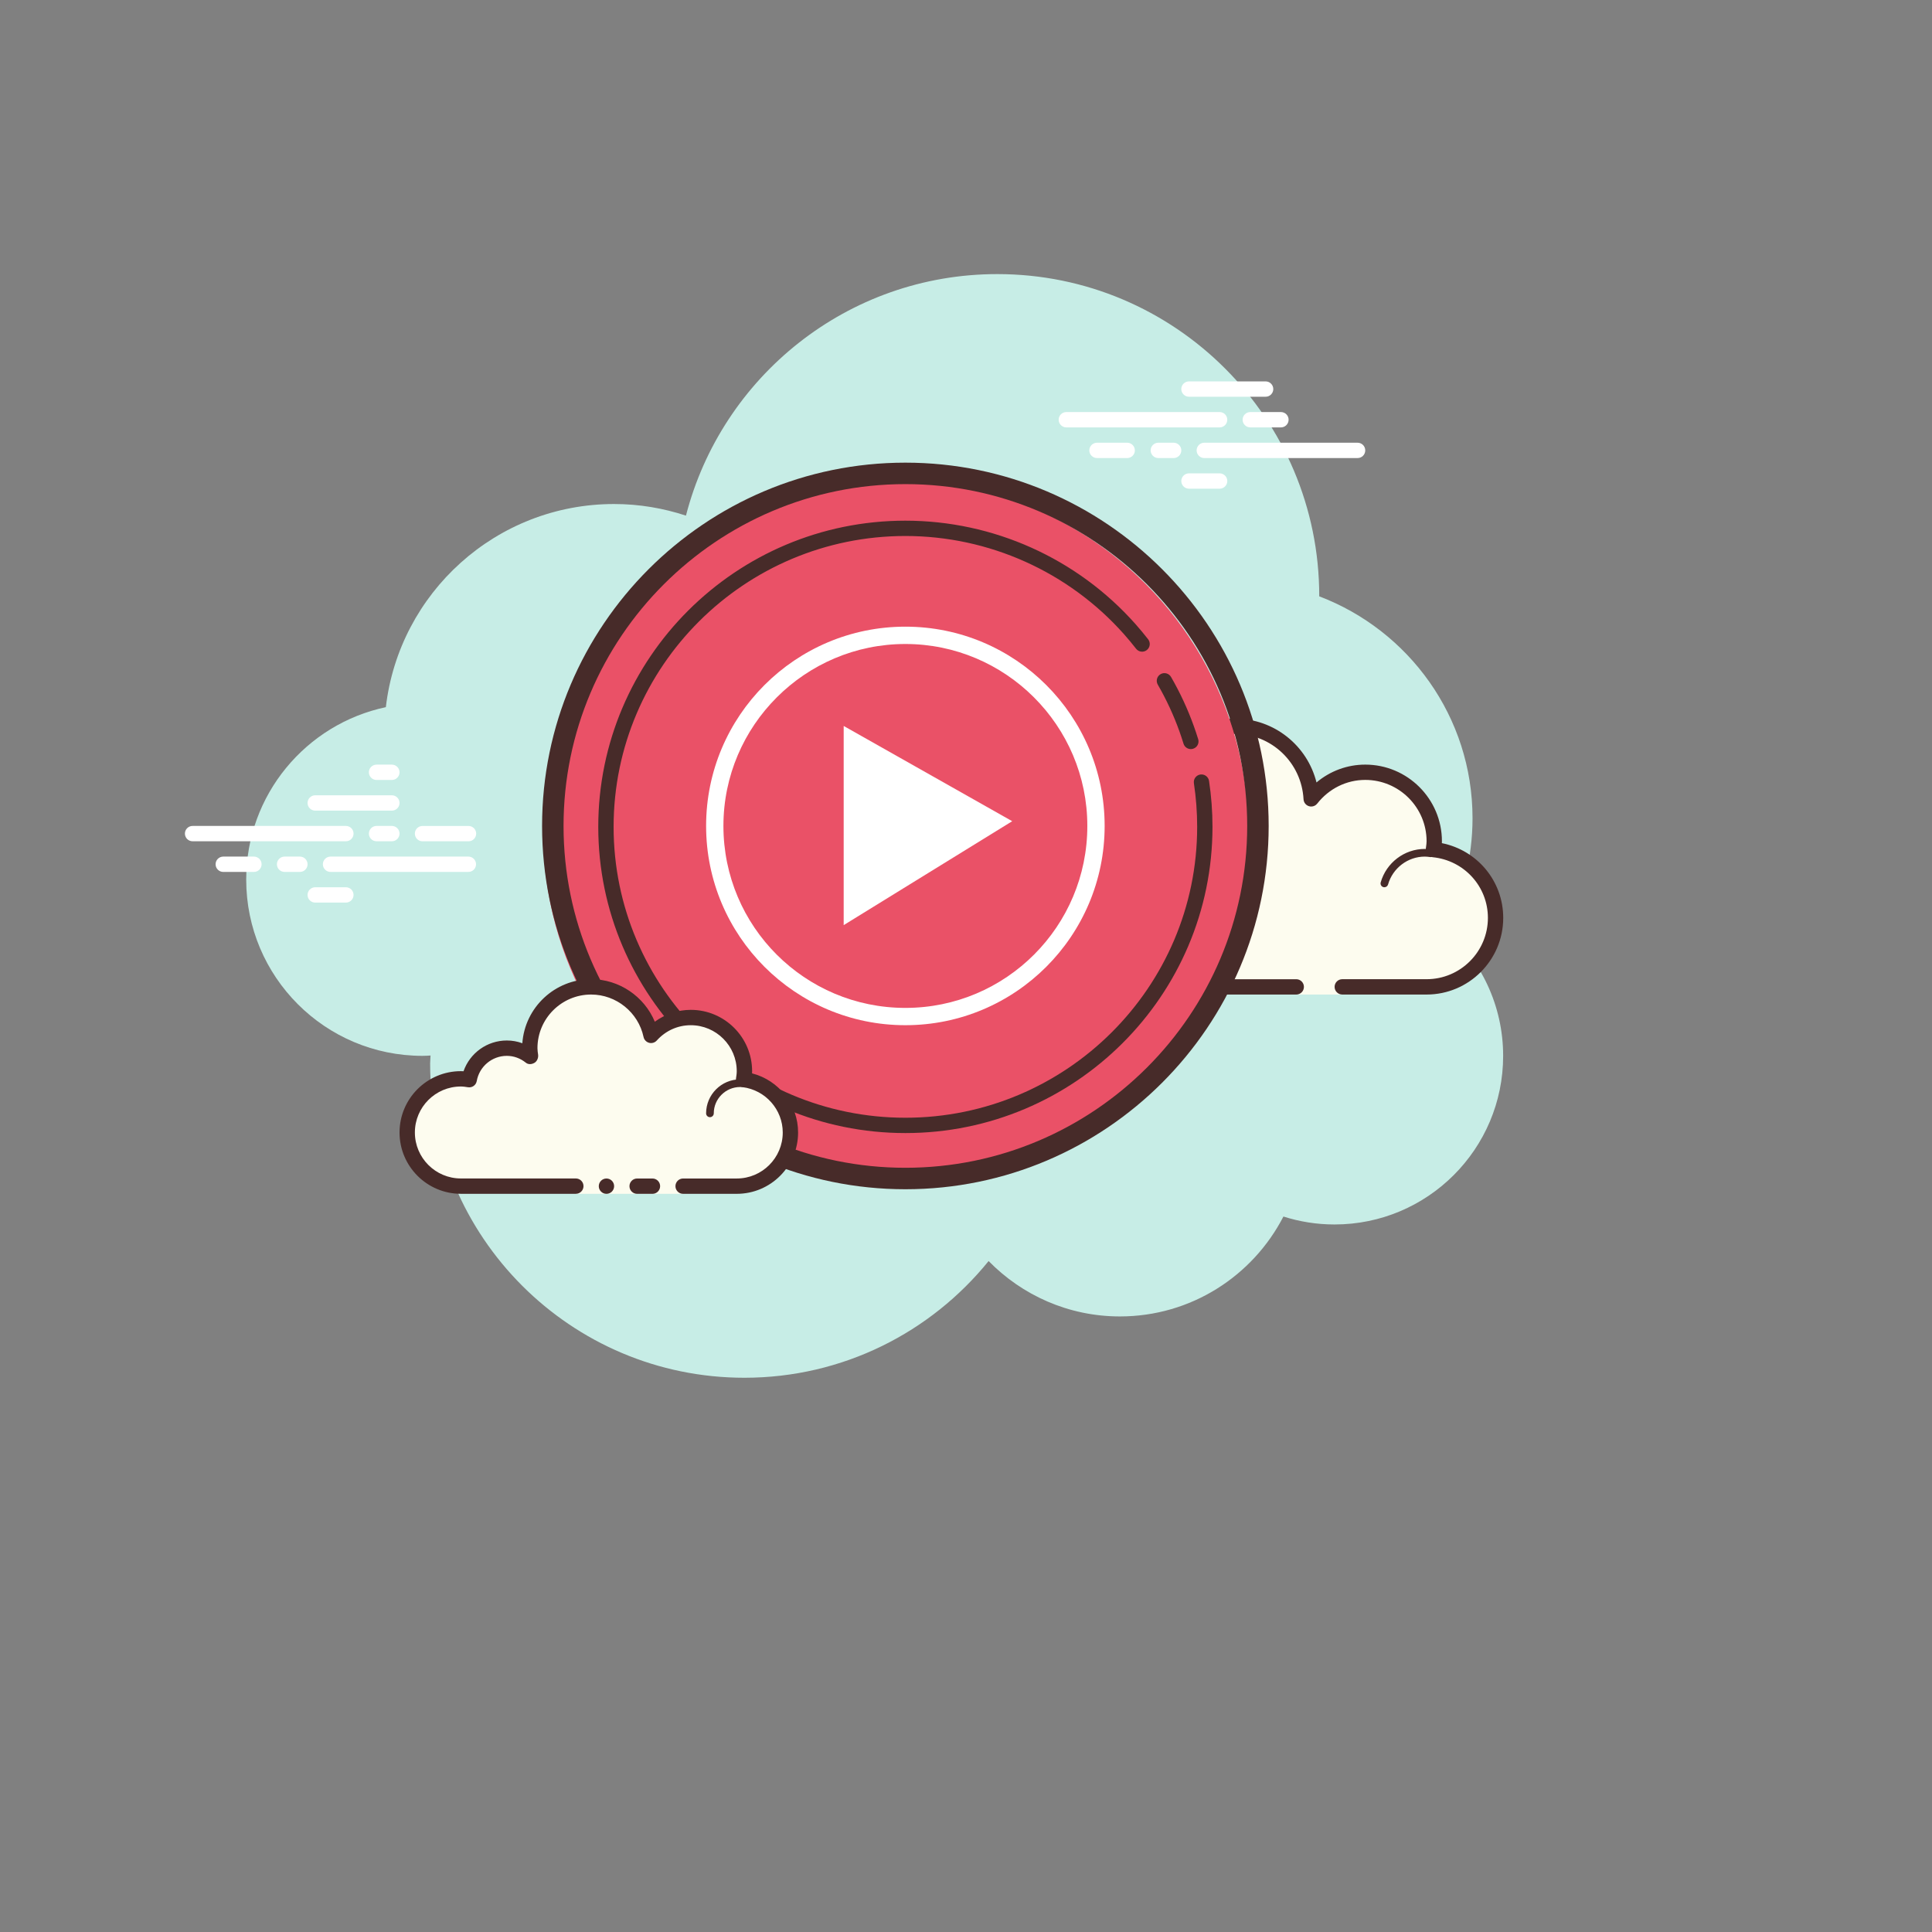 <?xml version="1.0" encoding="UTF-8" standalone="no"?>
<svg
   viewBox="0 0 100 100"
   width="100px"
   height="100px"
   version="1.1"
   id="svg147"
   sodipodi:docname="ytm.svg"
   inkscape:version="1.2.1 (9c6d41e410, 2022-07-14, custom)"
   xmlns:inkscape="http://www.inkscape.org/namespaces/inkscape"
   xmlns:sodipodi="http://sodipodi.sourceforge.net/DTD/sodipodi-0.dtd"
   xmlns="http://www.w3.org/2000/svg"
   xmlns:svg="http://www.w3.org/2000/svg">
  <rect x="0" y="0" width="100" height="100" fill="#808080" stroke="none"/>
  <defs
     id="defs151" />
  <sodipodi:namedview
     id="namedview149"
     pagecolor="#ffffff"
     bordercolor="#000000"
     borderopacity="0.25"
     inkscape:showpageshadow="2"
     inkscape:pageopacity="0.0"
     inkscape:pagecheckerboard="0"
     inkscape:deskcolor="#d1d1d1"
     showgrid="false"
     inkscape:zoom="3.945"
     inkscape:cx="59.062104"
     inkscape:cy="48.669202"
     inkscape:window-width="1667"
     inkscape:window-height="848"
     inkscape:window-x="0"
     inkscape:window-y="0"
     inkscape:window-maximized="1"
     inkscape:current-layer="svg147" />
  <path
     fill="#472b29"
     d="m 32.184,60.999 c -0.126,0 -0.667,0 -0.793,0 -0.219,0 -0.397,0.178 -0.397,0.397 0,0.219 0.178,0.397 0.397,0.397 0.126,0 0.667,0 0.793,0 0.219,0 0.397,-0.178 0.397,-0.397 0,-0.219 -0.178,-0.397 -0.397,-0.397 z"
     id="path111"
     style="stroke-width:0.793" />
  <path
     fill="#472b29"
     d="m 32.184,60.999 c -0.126,0 -0.667,0 -0.793,0 -0.219,0 -0.397,0.178 -0.397,0.397 0,0.219 0.178,0.397 0.397,0.397 0.126,0 0.667,0 0.793,0 0.219,0 0.397,-0.178 0.397,-0.397 0,-0.219 -0.178,-0.397 -0.397,-0.397 z"
     id="path113"
     style="stroke-width:0.793" />
  <path
     fill="#c7ede6"
     d="m 74.802,48.074 c 0.901,-1.71 1.416,-3.654 1.416,-5.721 0,-5.253 -3.3,-9.725 -7.935,-11.487 0,-0.006 7.93e-4,-0.011 7.93e-4,-0.017 0,-9.202 -7.46,-16.662 -16.662,-16.662 -7.763,0 -14.266,5.317 -16.117,12.502 -1.171,-0.385 -2.419,-0.601 -3.719,-0.601 -6.103,0 -11.126,4.596 -11.814,10.514 -4.129,0.874 -7.228,4.536 -7.228,8.924 0,5.039 4.085,9.124 9.124,9.124 0.14,0 0.279,-0.009 0.417,-0.017 -0.003,0.139 -0.021,0.275 -0.021,0.414 0,8.983 7.282,16.265 16.265,16.265 5.107,0 9.66,-2.358 12.642,-6.041 1.728,1.765 4.131,2.867 6.796,2.867 3.689,0 6.882,-2.103 8.463,-5.171 0.835,0.266 1.723,0.411 2.645,0.411 4.82,0 8.728,-3.908 8.728,-8.728 0,-2.627 -1.166,-4.977 -3.003,-6.577 z"
     id="path115"
     style="stroke-width:0.793" />
  <path
     fill="#fdfcef"
     d="m 67.094,51.081 v 0.397 h 2.38 v -0.397 c 0,0 3.366,0 4.364,0 1.972,0 3.57,-1.599 3.57,-3.57 0,-1.851 -1.414,-3.355 -3.217,-3.535 0.017,-0.144 0.044,-0.284 0.044,-0.432 0,-1.972 -1.599,-3.57 -3.57,-3.57 -1.141,0 -2.145,0.544 -2.798,1.377 -0.111,-2.091 -1.826,-3.758 -3.946,-3.758 -2.191,0 -3.967,1.776 -3.967,3.967 0,0.354 0.061,0.69 0.148,1.017 -0.509,-0.616 -1.27,-1.017 -2.132,-1.017 -1.413,0 -2.566,1.059 -2.741,2.424 -0.144,-0.017 -0.284,-0.044 -0.432,-0.044 -1.972,0 -3.57,1.599 -3.57,3.57 0,1.972 1.599,3.57 3.57,3.57 1.972,0 7.537,0 7.537,0 z"
     id="path117"
     style="stroke-width:0.793" />
  <path
     fill="#472b29"
     d="m 63.921,37.197 c -2.406,0 -4.364,1.957 -4.364,4.364 0,0.013 0,0.025 0,0.037 -0.478,-0.282 -1.024,-0.434 -1.587,-0.434 -1.453,0 -2.706,1 -3.061,2.384 -0.037,-0.003 -0.075,-0.004 -0.113,-0.004 -2.187,0 -3.967,1.78 -3.967,3.967 0,2.187 1.78,3.967 3.967,3.967 h 12.298 c 0.219,0 0.397,-0.178 0.397,-0.397 0,-0.219 -0.178,-0.397 -0.397,-0.397 H 54.796 c -1.75,0 -3.174,-1.423 -3.174,-3.174 0,-1.75 1.423,-3.174 3.174,-3.174 0.093,0 0.182,0.013 0.272,0.025 l 0.112,0.015 c 0.017,0.003 0.033,0.003 0.049,0.003 0.195,0 0.367,-0.147 0.393,-0.347 0.152,-1.185 1.161,-2.077 2.348,-2.077 0.702,0 1.367,0.318 1.826,0.873 0.078,0.094 0.191,0.144 0.306,0.144 0.062,0 0.124,-0.014 0.181,-0.044 0.166,-0.085 0.249,-0.275 0.202,-0.455 -0.091,-0.345 -0.134,-0.636 -0.134,-0.915 0,-1.968 1.602,-3.57 3.57,-3.57 1.889,0 3.449,1.485 3.55,3.382 0.009,0.165 0.119,0.307 0.277,0.357 0.04,0.013 0.08,0.019 0.121,0.019 0.119,0 0.235,-0.055 0.311,-0.152 0.612,-0.779 1.517,-1.226 2.486,-1.226 1.75,0 3.174,1.423 3.174,3.174 0,0.093 -0.013,0.182 -0.025,0.272 l -0.015,0.112 c -0.013,0.106 0.017,0.213 0.084,0.296 0.067,0.083 0.164,0.136 0.27,0.147 1.631,0.163 2.86,1.513 2.86,3.14 0,1.75 -1.423,3.174 -3.174,3.174 h -4.364 c -0.219,0 -0.397,0.178 -0.397,0.397 0,0.219 0.178,0.397 0.397,0.397 h 4.364 c 2.187,0 3.967,-1.78 3.967,-3.967 0,-1.902 -1.34,-3.501 -3.176,-3.869 0.002,-0.033 0.003,-0.065 0.003,-0.098 0,-2.187 -1.78,-3.967 -3.967,-3.967 -0.933,0 -1.819,0.33 -2.525,0.924 -0.474,-1.907 -2.191,-3.304 -4.219,-3.304 z"
     id="path119"
     style="stroke-width:0.793" />
  <path
     fill="#472b29"
     d="m 62.73,42.751 c -1.113,0 -2.07,0.793 -2.311,1.857 -0.291,-0.176 -0.624,-0.271 -0.962,-0.271 -0.954,0 -1.744,0.712 -1.867,1.641 -0.161,-0.036 -0.314,-0.054 -0.463,-0.054 -1.213,0 -2.23,0.952 -2.315,2.168 -0.008,0.109 0.075,0.205 0.183,0.213 0.005,0 0.009,0 0.014,0 0.103,0 0.19,-0.08 0.198,-0.184 0.071,-1.008 0.913,-1.799 1.919,-1.799 0.182,0 0.373,0.033 0.586,0.101 0.017,0.006 0.036,0.008 0.053,0.008 0.044,0 0.087,-0.016 0.124,-0.043 0.051,-0.036 0.081,-0.102 0.081,-0.165 0,-0.82 0.667,-1.488 1.488,-1.488 0.355,0 0.702,0.133 0.977,0.375 0.037,0.033 0.084,0.05 0.131,0.05 0.025,0 0.05,-0.005 0.074,-0.015 0.07,-0.028 0.117,-0.093 0.123,-0.168 0.083,-1.026 0.947,-1.829 1.968,-1.829 0.165,0 0.337,0.027 0.541,0.085 0.018,0.006 0.037,0.008 0.056,0.008 0.086,0 0.164,-0.058 0.19,-0.144 0.03,-0.106 -0.031,-0.215 -0.136,-0.245 -0.24,-0.068 -0.447,-0.1 -0.65,-0.1 z m 11.015,1.19 c -1.052,0 -1.99,0.712 -2.28,1.731 -0.03,0.106 0.031,0.215 0.136,0.245 0.019,0.005 0.037,0.007 0.055,0.007 0.086,0 0.166,-0.057 0.19,-0.144 0.242,-0.849 1.023,-1.442 1.899,-1.442 0.093,0 0.182,0.011 0.271,0.023 0.009,0.002 0.018,0.003 0.028,0.003 0.096,0 0.182,-0.073 0.195,-0.172 0.015,-0.109 -0.061,-0.209 -0.17,-0.223 -0.106,-0.014 -0.214,-0.027 -0.325,-0.027 z"
     id="path121"
     style="stroke-width:0.793" />
  <circle
     cx="46.367"
     cy="43.105"
     r="18.249"
     fill="#ea5167"
     id="circle123"
     style="stroke-width:0.793" />
  <path
     fill="#472b29"
     d="m 46.862,61.555 c -10.368,0 -18.804,-8.436 -18.804,-18.804 0,-10.368 8.436,-18.804 18.804,-18.804 10.368,0 18.804,8.436 18.804,18.804 0,10.368 -8.436,18.804 -18.804,18.804 z m 0,-36.497 c -9.756,0 -17.693,7.937 -17.693,17.693 0,9.757 7.937,17.693 17.693,17.693 9.756,0 17.693,-7.937 17.693,-17.693 0,-9.756 -7.937,-17.693 -17.693,-17.693 z"
     id="path125"
     style="stroke-width:0.793" />
  <path
     fill="#ffffff"
     d="M 17.903,43.544 H 9.968 c -0.219,0 -0.397,-0.178 -0.397,-0.397 0,-0.219 0.178,-0.397 0.397,-0.397 H 17.903 c 0.219,0 0.397,0.178 0.397,0.397 0,0.219 -0.177,0.397 -0.397,0.397 z m 2.38,0 h -0.793 c -0.219,0 -0.397,-0.178 -0.397,-0.397 0,-0.219 0.178,-0.397 0.397,-0.397 h 0.793 c 0.219,0 0.397,0.178 0.397,0.397 0,0.219 -0.177,0.397 -0.397,0.397 z m 3.96,1.587 h -7.134 c -0.219,0 -0.397,-0.178 -0.397,-0.397 0,-0.219 0.178,-0.397 0.397,-0.397 h 7.134 c 0.219,0 0.397,0.178 0.397,0.397 0,0.219 -0.178,0.397 -0.397,0.397 z m -8.72,0 h -0.793 c -0.219,0 -0.397,-0.178 -0.397,-0.397 0,-0.219 0.178,-0.397 0.397,-0.397 h 0.793 c 0.219,0 0.397,0.178 0.397,0.397 0,0.219 -0.177,0.397 -0.397,0.397 z m -2.38,0 h -1.587 c -0.219,0 -0.397,-0.178 -0.397,-0.397 0,-0.219 0.178,-0.397 0.397,-0.397 h 1.587 c 0.219,0 0.397,0.178 0.397,0.397 0,0.219 -0.177,0.397 -0.397,0.397 z m 4.76,1.587 h -1.587 c -0.219,0 -0.397,-0.178 -0.397,-0.397 0,-0.219 0.178,-0.397 0.397,-0.397 h 1.587 c 0.219,0 0.397,0.178 0.397,0.397 0,0.219 -0.178,0.397 -0.397,0.397 z m 2.38,-7.141 c -0.14,0 -0.653,0 -0.793,0 -0.219,0 -0.397,0.178 -0.397,0.397 0,0.219 0.178,0.397 0.397,0.397 0.14,0 0.653,0 0.793,0 0.219,0 0.397,-0.178 0.397,-0.397 0,-0.219 -0.178,-0.397 -0.397,-0.397 z m 0,1.587 c -0.14,0 -3.827,0 -3.967,0 -0.219,0 -0.397,0.178 -0.397,0.397 0,0.219 0.178,0.397 0.397,0.397 0.14,0 3.827,0 3.967,0 0.219,0 0.397,-0.178 0.397,-0.397 0,-0.219 -0.178,-0.397 -0.397,-0.397 z m 3.967,1.587 c -0.14,0 -2.24,0 -2.38,0 -0.219,0 -0.397,0.178 -0.397,0.397 0,0.219 0.178,0.397 0.397,0.397 0.14,0 2.24,0 2.38,0 0.219,0 0.397,-0.178 0.397,-0.397 0,-0.219 -0.178,-0.397 -0.397,-0.397 z"
     id="path127"
     style="stroke-width:0.793" />
  <path
     fill="#ffffff"
     d="m 63.127,22.122 h -7.934 c -0.219,0 -0.397,-0.178 -0.397,-0.397 0,-0.219 0.178,-0.397 0.397,-0.397 h 7.934 c 0.219,0 0.397,0.178 0.397,0.397 0,0.219 -0.178,0.397 -0.397,0.397 z m 3.174,0 h -1.587 c -0.219,0 -0.397,-0.178 -0.397,-0.397 0,-0.219 0.178,-0.397 0.397,-0.397 h 1.587 c 0.219,0 0.397,0.178 0.397,0.397 0,0.219 -0.178,0.397 -0.397,0.397 z m 3.967,1.587 h -7.934 c -0.219,0 -0.397,-0.178 -0.397,-0.397 0,-0.219 0.178,-0.397 0.397,-0.397 h 7.934 c 0.219,0 0.397,0.178 0.397,0.397 0,0.219 -0.177,0.397 -0.397,0.397 z m -9.521,0 h -0.793 c -0.219,0 -0.397,-0.178 -0.397,-0.397 0,-0.219 0.178,-0.397 0.397,-0.397 h 0.793 c 0.219,0 0.397,0.178 0.397,0.397 0,0.219 -0.178,0.397 -0.397,0.397 z m -2.404,0 h -1.563 c -0.219,0 -0.397,-0.178 -0.397,-0.397 0,-0.219 0.178,-0.397 0.397,-0.397 h 1.563 c 0.219,0 0.397,0.178 0.397,0.397 0,0.219 -0.178,0.397 -0.397,0.397 z m 7.165,-3.174 h -3.967 c -0.219,0 -0.397,-0.178 -0.397,-0.397 0,-0.219 0.178,-0.397 0.397,-0.397 h 3.967 c 0.219,0 0.397,0.178 0.397,0.397 0,0.219 -0.177,0.397 -0.397,0.397 z m -2.38,4.76 h -1.587 c -0.219,0 -0.397,-0.178 -0.397,-0.397 0,-0.219 0.178,-0.397 0.397,-0.397 h 1.587 c 0.219,0 0.397,0.178 0.397,0.397 0,0.219 -0.178,0.397 -0.397,0.397 z"
     id="path129"
     style="stroke-width:0.793" />
  <path
     fill="#472b29"
     d="m 61.638,38.773 c -0.17,0 -0.327,-0.109 -0.379,-0.28 -0.067,-0.218 -0.139,-0.435 -0.215,-0.647 -0.298,-0.832 -0.674,-1.642 -1.117,-2.409 -0.11,-0.19 -0.045,-0.432 0.144,-0.542 0.19,-0.111 0.432,-0.046 0.542,0.145 0.467,0.808 0.863,1.662 1.177,2.537 0.081,0.225 0.156,0.453 0.228,0.682 0.064,0.21 -0.053,0.432 -0.263,0.496 -0.039,0.013 -0.079,0.018 -0.117,0.018 z"
     id="path131"
     style="stroke-width:0.793" />
  <path
     fill="#472b29"
     d="m 46.862,58.647 c -8.765,0 -15.896,-7.11 -15.896,-15.849 0,-8.739 7.13,-15.848 15.896,-15.848 4.549,0 8.889,1.949 11.907,5.348 0.228,0.256 0.447,0.521 0.659,0.793 0.134,0.173 0.103,0.422 -0.069,0.556 -0.173,0.136 -0.422,0.104 -0.557,-0.07 -0.201,-0.258 -0.409,-0.509 -0.626,-0.753 -2.867,-3.229 -6.991,-5.081 -11.313,-5.081 -8.328,0 -15.103,6.754 -15.103,15.055 0,8.302 6.774,15.056 15.102,15.056 8.328,0 15.103,-6.754 15.103,-15.056 0,-0.758 -0.057,-1.517 -0.169,-2.258 -0.033,-0.217 0.117,-0.419 0.333,-0.451 0.218,-0.031 0.419,0.117 0.451,0.332 0.118,0.78 0.178,1.58 0.178,2.377 0,8.739 -7.131,15.849 -15.896,15.849 z"
     id="path133"
     style="stroke-width:0.793" />
  <path
     fill="#fdfcef"
     d="m 35.358,61.396 c 0,0 1.243,0 2.777,0 1.534,0 2.777,-1.243 2.777,-2.777 0,-1.413 -1.059,-2.566 -2.424,-2.741 0.022,-0.142 0.044,-0.284 0.044,-0.432 0,-1.534 -1.243,-2.777 -2.777,-2.777 -0.819,0 -1.547,0.361 -2.055,0.924 -0.305,-1.434 -1.577,-2.511 -3.102,-2.511 -1.753,0 -3.174,1.421 -3.174,3.174 0,0.152 0.024,0.297 0.044,0.443 -0.34,-0.273 -0.765,-0.443 -1.235,-0.443 -0.974,0 -1.781,0.704 -1.948,1.63 -0.142,-0.022 -0.284,-0.044 -0.432,-0.044 -1.534,0 -2.777,1.243 -2.777,2.777 0,1.534 1.243,2.777 2.777,2.777 1.534,0 5.951,0 5.951,0 v 0.397 h 5.554 z"
     id="path135"
     style="stroke-width:0.793" />
  <path
     fill="#472b29"
     d="m 36.746,57.825 c -0.109,0 -0.198,-0.089 -0.198,-0.198 0,-0.97 0.789,-1.76 1.76,-1.76 0.027,0.007 0.585,-7.93e-4 0.987,0.108 0.106,0.029 0.168,0.137 0.14,0.243 -0.029,0.106 -0.137,0.169 -0.243,0.14 -0.352,-0.095 -0.873,-0.095 -0.883,-0.094 -0.752,0 -1.364,0.612 -1.364,1.363 0,0.109 -0.089,0.198 -0.198,0.198 z m -5.356,3.174 c -0.219,0 -0.397,0.178 -0.397,0.397 0,0.219 0.178,0.397 0.397,0.397 0.219,0 0.397,-0.178 0.397,-0.397 0,-0.219 -0.178,-0.397 -0.397,-0.397 z"
     id="path137"
     style="stroke-width:0.793" />
  <path
     fill="#472b29"
     d="m 38.135,61.793 h -2.777 c -0.219,0 -0.397,-0.178 -0.397,-0.397 0,-0.219 0.178,-0.397 0.397,-0.397 h 2.777 c 1.312,0 2.38,-1.068 2.38,-2.38 0,-1.187 -0.893,-2.196 -2.077,-2.348 -0.106,-0.014 -0.202,-0.07 -0.267,-0.156 -0.064,-0.086 -0.091,-0.194 -0.075,-0.299 0.018,-0.122 0.038,-0.244 0.038,-0.371 0,-1.312 -1.068,-2.38 -2.38,-2.38 -0.674,0 -1.3,0.282 -1.761,0.793 -0.099,0.11 -0.255,0.157 -0.397,0.117 -0.144,-0.039 -0.255,-0.155 -0.286,-0.301 -0.271,-1.273 -1.412,-2.197 -2.714,-2.197 -1.531,0 -2.777,1.246 -2.777,2.777 0,0.113 0.017,0.222 0.033,0.332 0.023,0.161 -0.05,0.348 -0.192,0.428 -0.142,0.081 -0.314,0.094 -0.441,-0.008 -0.29,-0.232 -0.63,-0.355 -0.986,-0.355 -0.766,0 -1.422,0.548 -1.557,1.304 -0.038,0.212 -0.235,0.354 -0.451,0.321 -0.122,-0.019 -0.244,-0.039 -0.371,-0.039 -1.312,0 -2.38,1.068 -2.38,2.38 0,1.312 1.068,2.38 2.38,2.38 h 5.951 c 0.219,0 0.397,0.178 0.397,0.397 0,0.219 -0.178,0.397 -0.397,0.397 h -5.951 c -1.75,0 -3.174,-1.423 -3.174,-3.174 0,-1.75 1.423,-3.174 3.174,-3.174 0.047,0 0.092,0.002 0.138,0.005 0.328,-0.941 1.219,-1.592 2.242,-1.592 0.277,0 0.547,0.048 0.802,0.143 0.131,-1.851 1.678,-3.316 3.562,-3.316 1.453,0 2.75,0.894 3.295,2.201 0.54,-0.395 1.192,-0.614 1.862,-0.614 1.75,0 3.174,1.423 3.174,3.174 0,0.038 -7.93e-4,0.075 -0.003,0.113 1.383,0.355 2.383,1.608 2.383,3.061 0,1.75 -1.423,3.174 -3.174,3.174 z"
     id="path139"
     style="stroke-width:0.793" />
  <path
     fill="#472b29"
     d="m 33.771,60.999 c -0.126,0 -0.667,0 -0.793,0 -0.219,0 -0.397,0.178 -0.397,0.397 0,0.219 0.178,0.397 0.397,0.397 0.126,0 0.667,0 0.793,0 0.219,0 0.397,-0.178 0.397,-0.397 0,-0.219 -0.178,-0.397 -0.397,-0.397 z"
     id="path141"
     style="stroke-width:0.793" />
  <polygon
     fill="#ffffff"
     points="48,43.5 48,56.5 59,49.717 "
     id="polygon143"
     transform="matrix(0.793,0,0,0.793,5.605,3.08)" />
  <path
     fill="#ffffff"
     d="m 46.862,33.333 c 5.179,0 9.418,4.215 9.418,9.418 0,5.202 -4.215,9.418 -9.418,9.418 -5.202,0 -9.418,-4.215 -9.418,-9.418 0,-5.202 4.238,-9.418 9.418,-9.418 m 0,-0.897 c -5.695,0 -10.314,4.619 -10.314,10.314 0,5.695 4.619,10.314 10.314,10.314 5.695,0 10.314,-4.619 10.314,-10.314 0,-5.695 -4.619,-10.314 -10.314,-10.314 z"
     id="path145"
     style="stroke-width:0.793" />
</svg>
